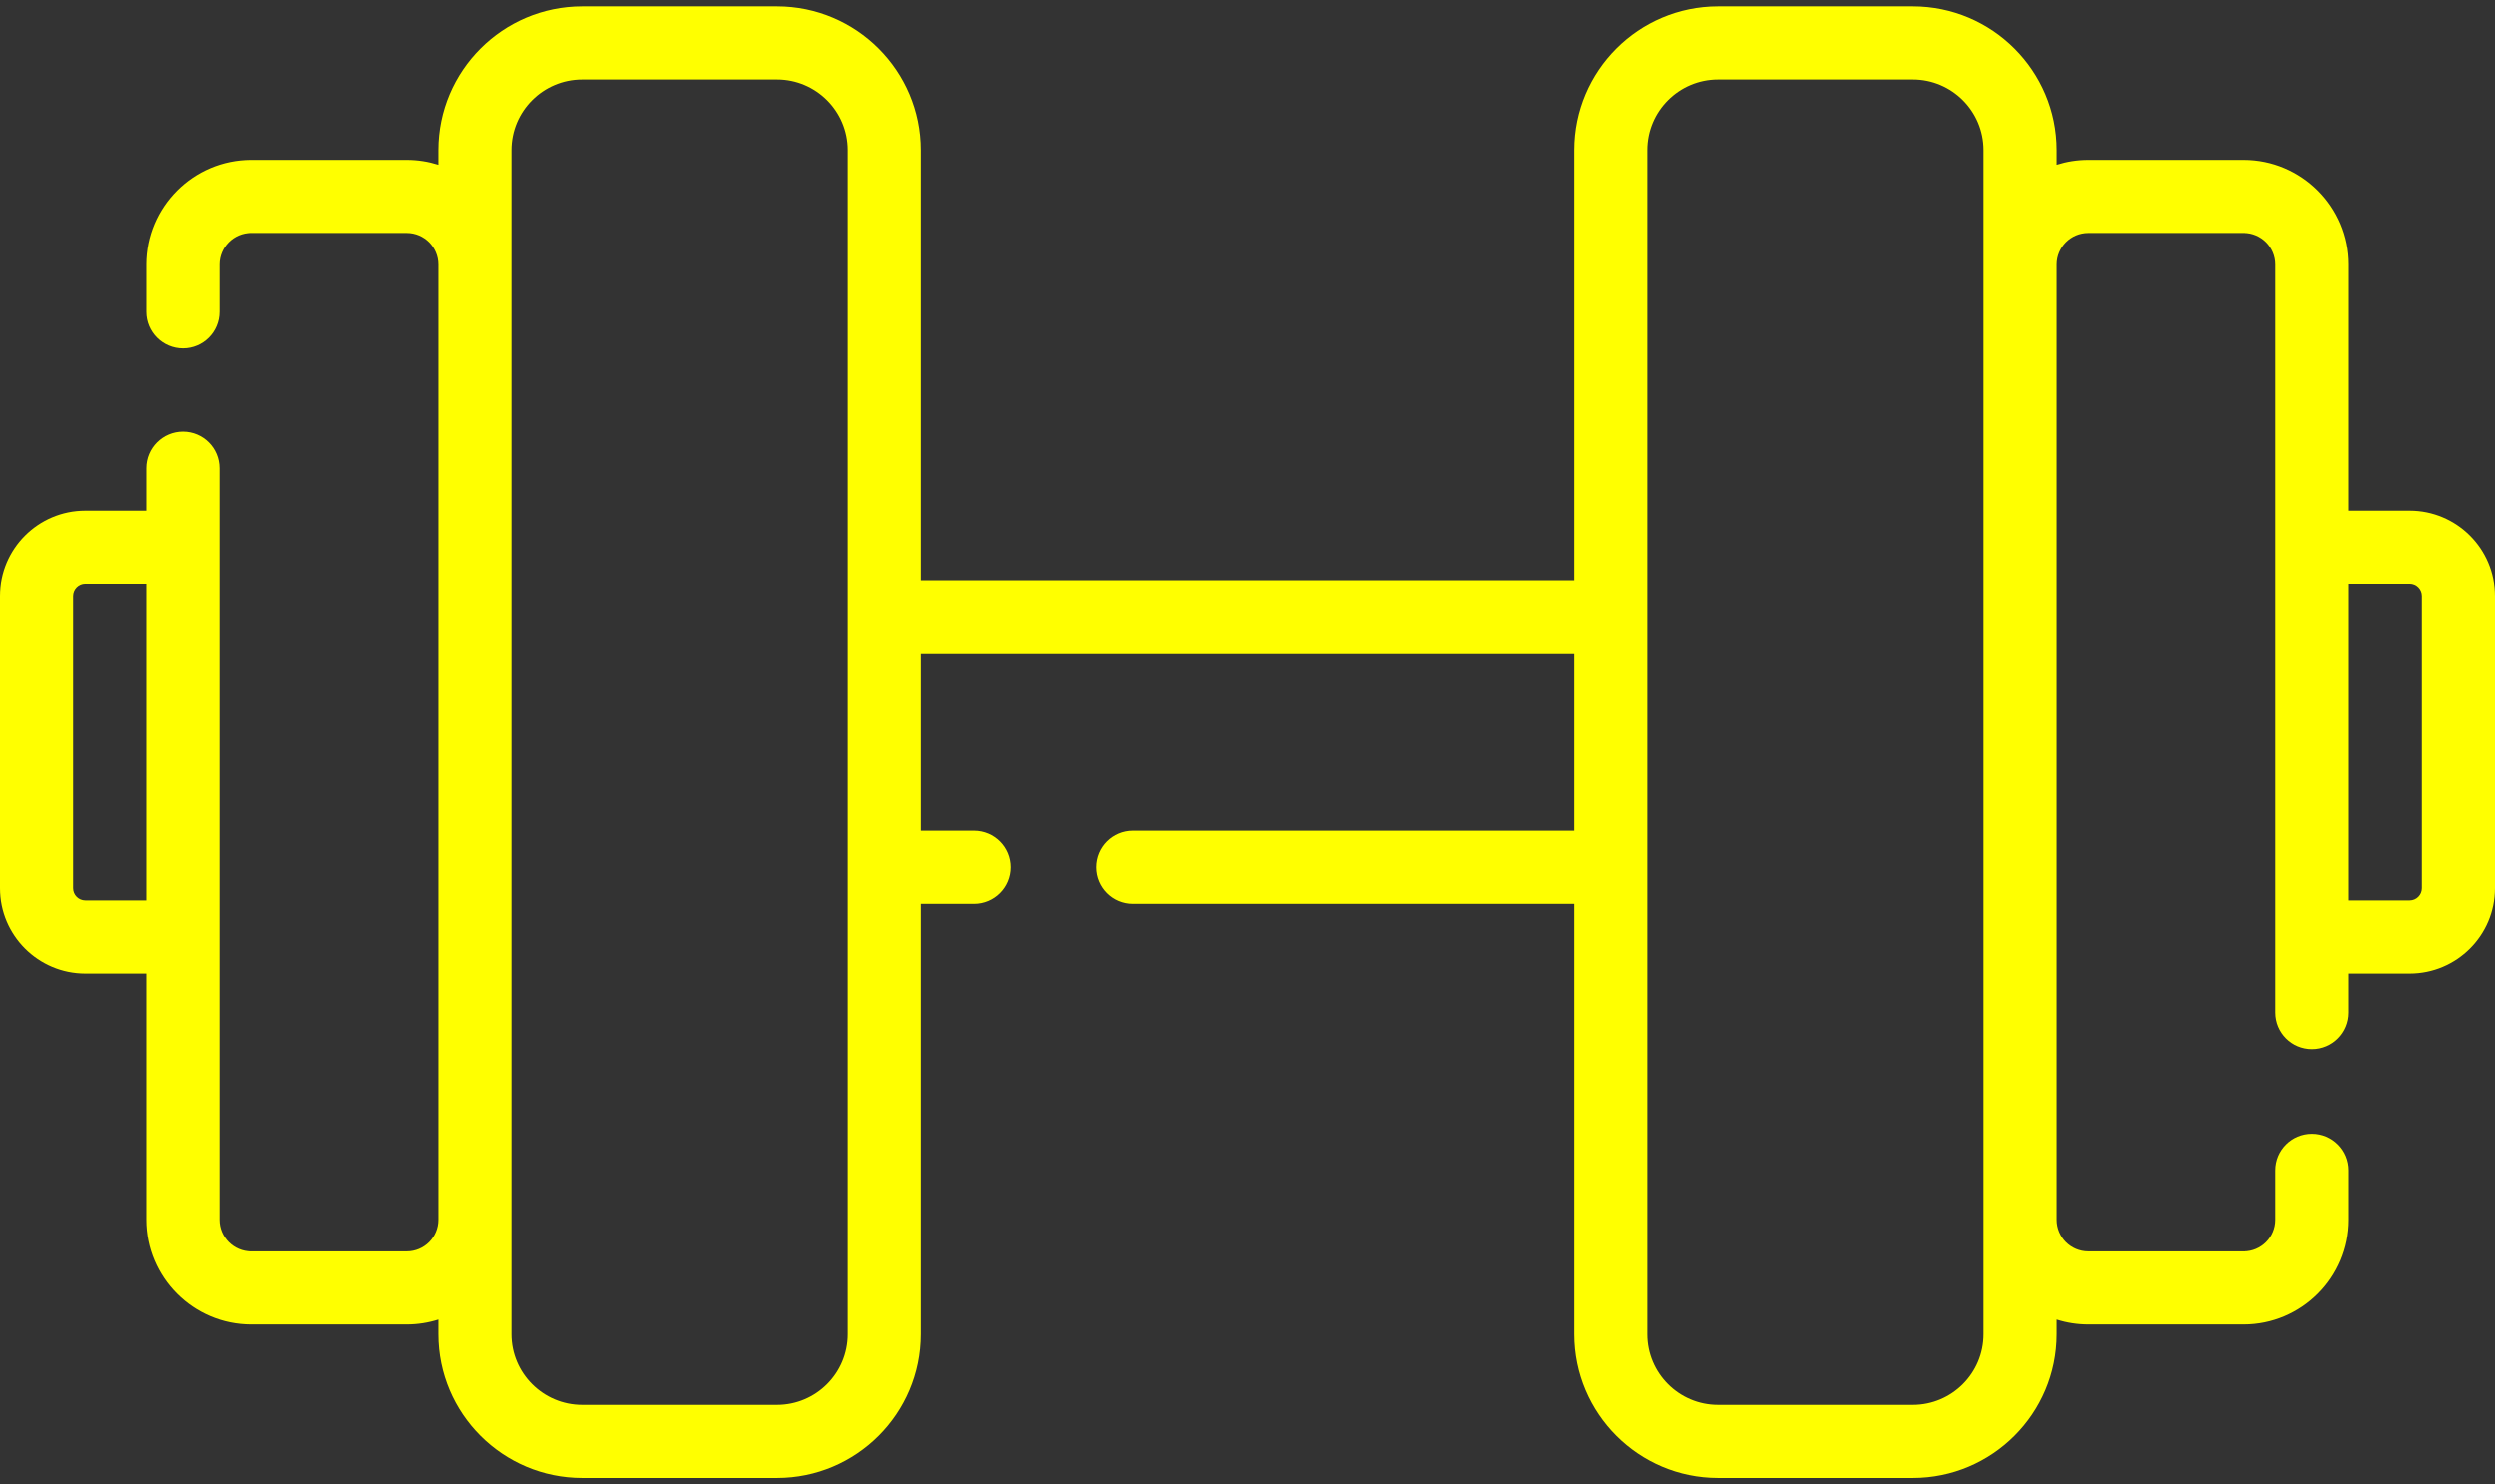 <svg width="79" height="47" viewBox="0 0 79 47" fill="none" xmlns="http://www.w3.org/2000/svg">
<rect x="0" y="0" width="79" height="47" fill="#333333" stroke="none"/>
<path d="M76.3 16.171H74.371V8.379C74.371 6.55 72.883 5.062 71.054 5.062H66.116C65.767 5.062 65.43 5.117 65.113 5.217V4.753C65.113 2.243 63.071 0.201 60.562 0.201H54.39C51.88 0.201 49.838 2.243 49.838 4.753V18.376H29.162V4.753C29.162 2.243 27.12 0.201 24.61 0.201H18.439C15.929 0.201 13.887 2.243 13.887 4.753V5.217C13.57 5.117 13.233 5.062 12.884 5.062H7.946C6.117 5.062 4.629 6.55 4.629 8.379V9.874C4.629 10.513 5.147 11.031 5.786 11.031C6.425 11.031 6.943 10.513 6.943 9.874V8.379C6.943 7.826 7.393 7.376 7.946 7.376H12.884C13.437 7.376 13.887 7.826 13.887 8.379V38.621C13.887 39.174 13.437 39.624 12.884 39.624H7.946C7.393 39.624 6.943 39.174 6.943 38.621V14.825C6.943 14.186 6.425 13.668 5.786 13.668C5.147 13.668 4.629 14.186 4.629 14.825V16.171H2.7C1.211 16.171 0 17.382 0 18.871V28.129C0 29.618 1.211 30.829 2.7 30.829H4.629V38.621C4.629 40.45 6.117 41.938 7.946 41.938H12.884C13.233 41.938 13.57 41.883 13.887 41.783V42.247C13.887 44.757 15.929 46.799 18.439 46.799H24.61C27.12 46.799 29.162 44.757 29.162 42.247V28.624H30.846C31.485 28.624 32.004 28.106 32.004 27.467C32.004 26.828 31.485 26.31 30.846 26.31H29.162V20.69H49.838V26.31H35.863C35.224 26.31 34.706 26.828 34.706 27.467C34.706 28.106 35.224 28.624 35.863 28.624H49.838V42.247C49.838 44.757 51.88 46.799 54.39 46.799H60.562C63.071 46.799 65.113 44.757 65.113 42.247V41.783C65.43 41.883 65.767 41.938 66.116 41.938H71.054C72.883 41.938 74.371 40.45 74.371 38.621V37.058C74.371 36.419 73.853 35.901 73.214 35.901C72.575 35.901 72.057 36.419 72.057 37.058V38.621C72.057 39.174 71.607 39.624 71.054 39.624H66.116C65.563 39.624 65.113 39.174 65.113 38.621V8.379C65.113 7.826 65.563 7.376 66.116 7.376H71.054C71.607 7.376 72.057 7.826 72.057 8.379V32.063C72.057 32.703 72.575 33.221 73.214 33.221C73.853 33.221 74.371 32.703 74.371 32.063V30.829H76.3C77.789 30.829 79 29.618 79 28.129V18.871C79 17.382 77.789 16.171 76.3 16.171ZM2.7 28.515C2.488 28.515 2.314 28.341 2.314 28.129V18.871C2.314 18.659 2.488 18.485 2.7 18.485H4.629V28.515H2.7ZM26.848 42.247C26.848 43.481 25.844 44.484 24.61 44.484H18.439C17.205 44.484 16.201 43.481 16.201 42.247V4.753C16.201 3.519 17.205 2.516 18.439 2.516H24.61C25.844 2.516 26.848 3.519 26.848 4.753V42.247ZM62.799 42.247C62.799 43.481 61.795 44.484 60.562 44.484H54.39C53.156 44.484 52.152 43.481 52.152 42.247V4.753C52.152 3.519 53.156 2.516 54.39 2.516H60.562C61.795 2.516 62.799 3.519 62.799 4.753V42.247ZM76.686 28.129C76.686 28.341 76.512 28.515 76.3 28.515H74.371V18.485H76.3C76.512 18.485 76.686 18.659 76.686 18.871V28.129Z" fill="#FFFF00"/>
</svg>

